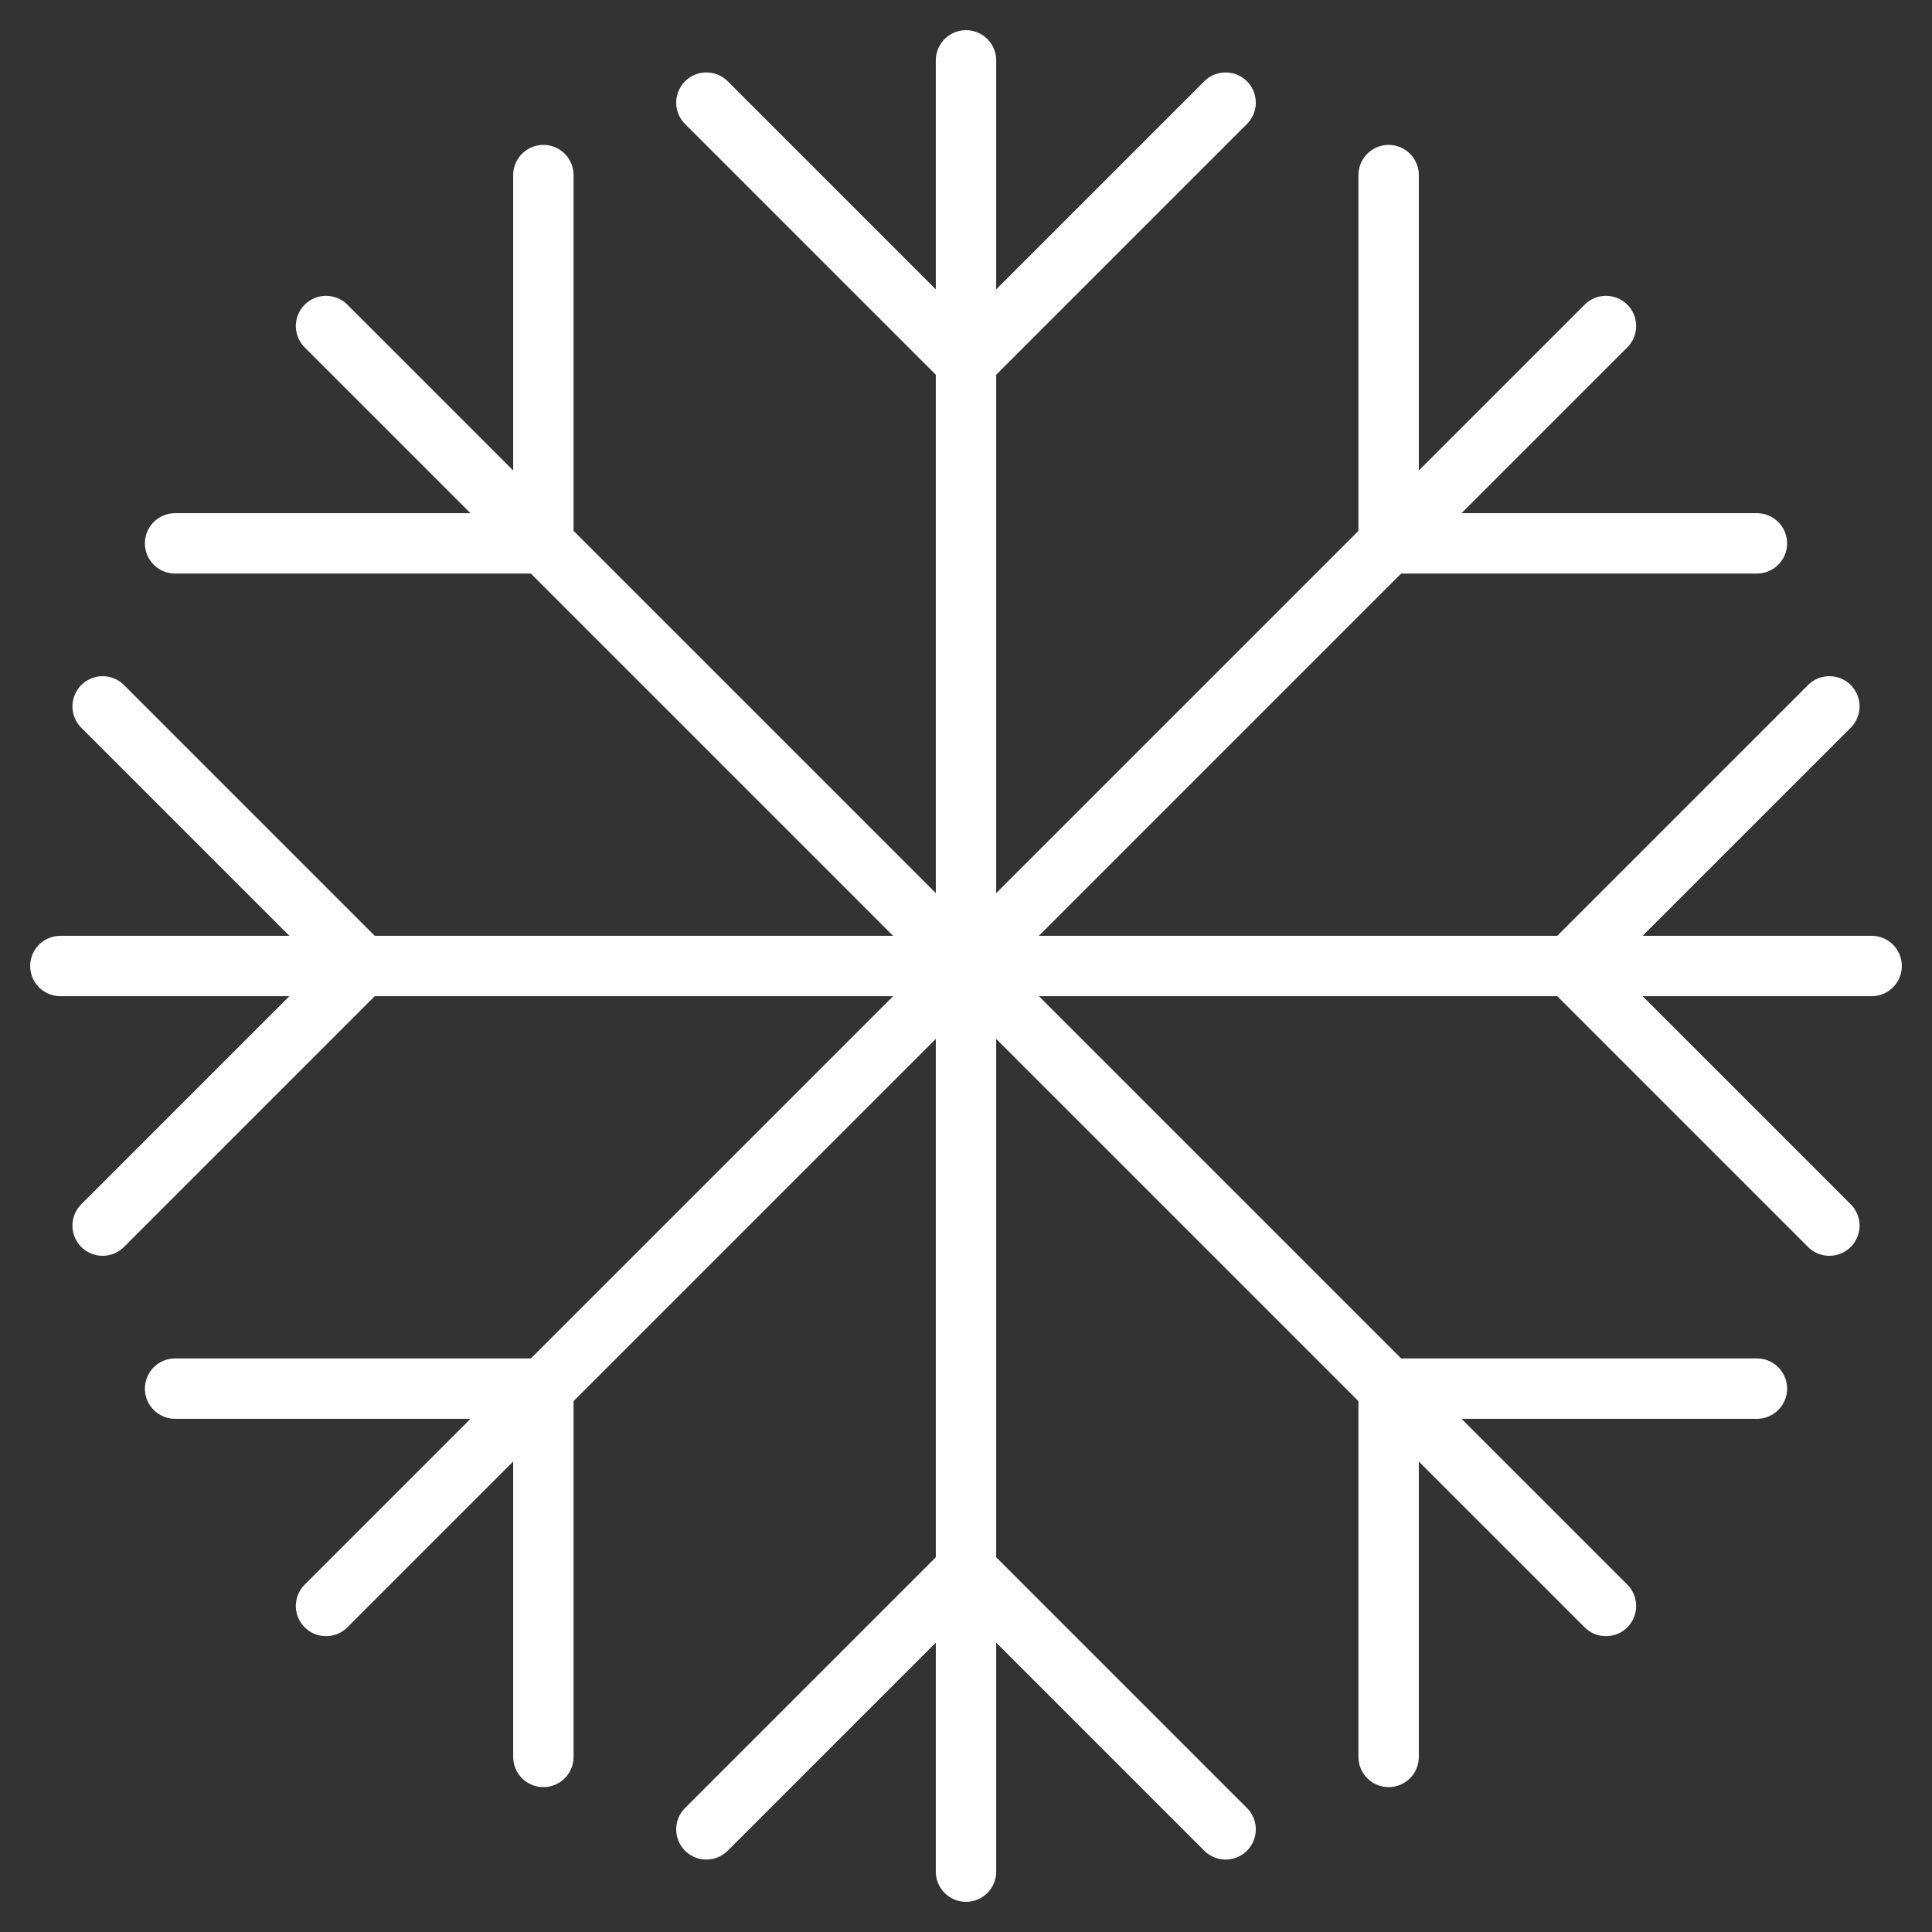 <svg xmlns="http://www.w3.org/2000/svg" viewBox="0 0 64 64" aria-labelledby="title"
aria-describedby="desc" role="img" xmlns:xlink="http://www.w3.org/1999/xlink">
  <rect x="0" y="0" width="64" height="64" fill="#333333" stroke="none"/>
  <title>Snowflake</title>
  <desc>A line styled icon from Orion Icon Library.</desc>
  <path data-name="layer2"
  fill="none" stroke="#ffffff" stroke-miterlimit="10" stroke-width="2" d="M23.4 3.4L32 12l8.6-8.6M23.4 60.6L32 52l8.6 8.6m-37.2-20L12 32l-8.6-8.6m57.2 17.2L52 32l8.6-8.6M5.8 18H18V5.8m28 52.4V46h12.2M18 58.2V46H5.8m52.4-28H46V5.8"
  stroke-linejoin="round" stroke-linecap="round"></path>
  <path data-name="layer1" fill="none" stroke="#ffffff" stroke-miterlimit="10"
  stroke-width="2" d="M2 32h60M32 2v60M10.8 10.8l42.4 42.4m0-42.4L10.8 53.2"
  stroke-linejoin="round" stroke-linecap="round"></path>
</svg>